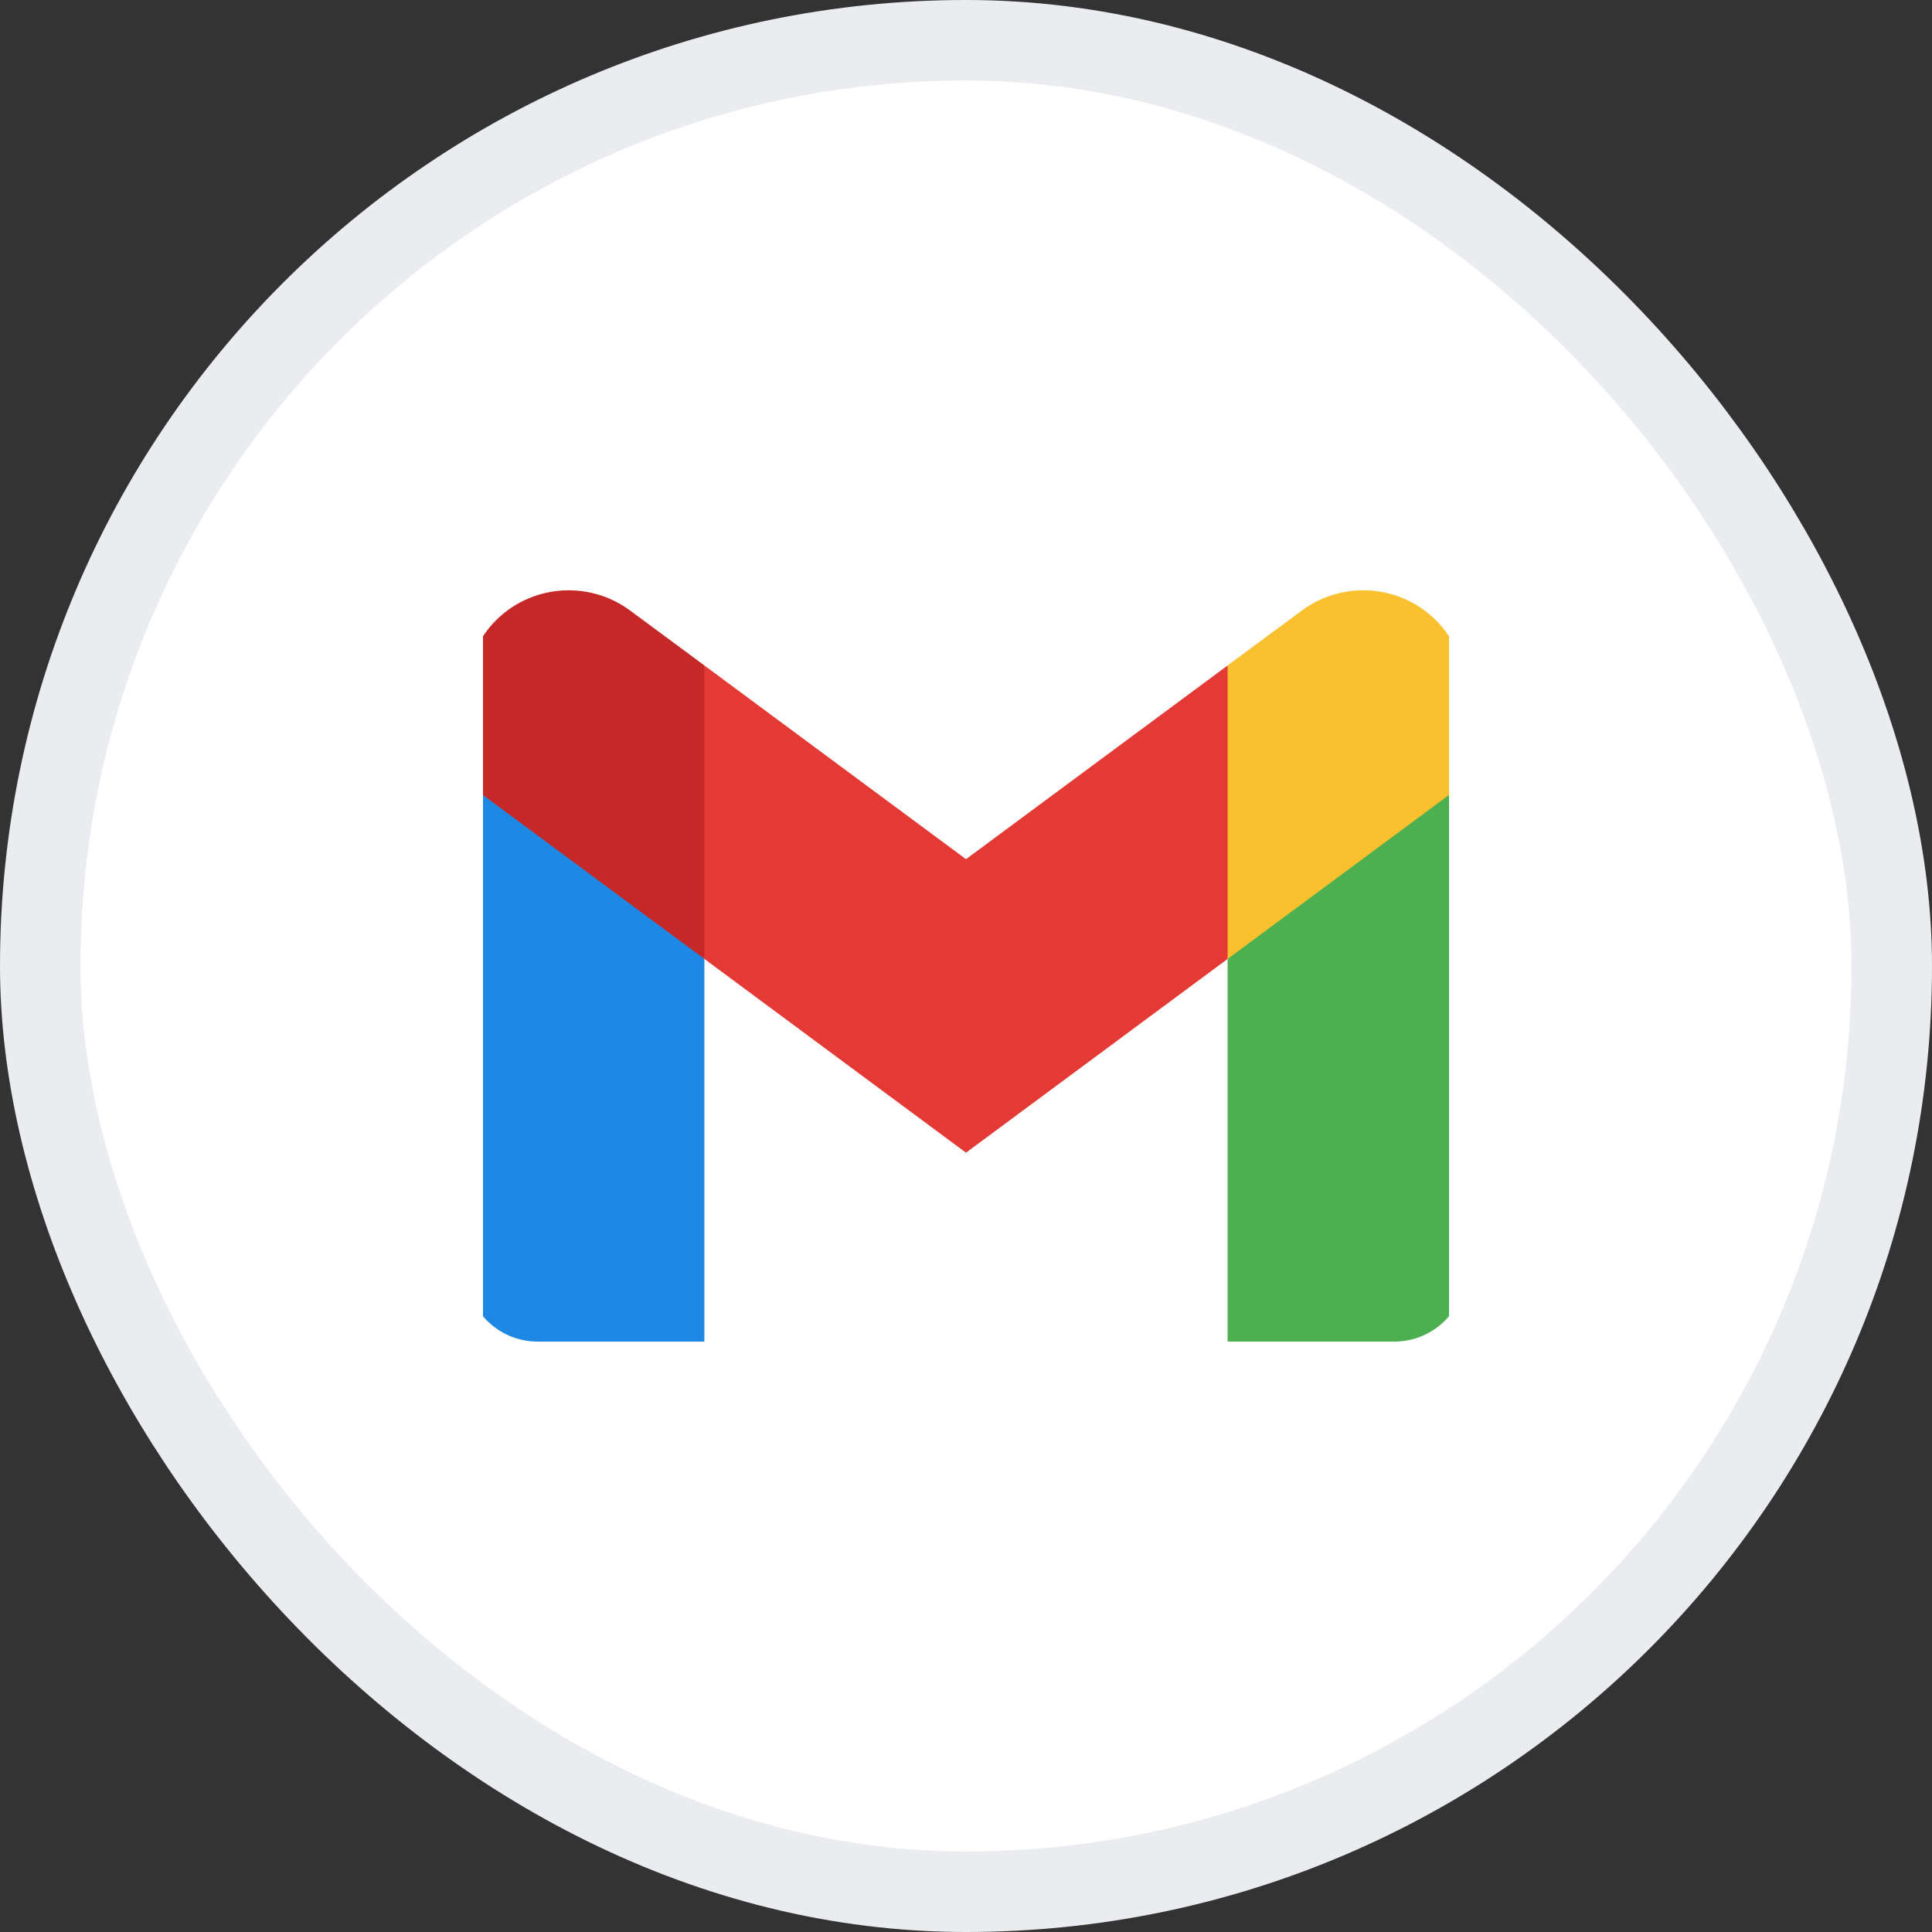 <svg width="24" height="24" viewBox="0 0 24 24" fill="none" xmlns="http://www.w3.org/2000/svg">
<rect x="0" y="0" width="24" height="24" fill="#333333" stroke="none"/>
<rect x="0.5" y="0.5" width="23" height="23" rx="11.5" fill="white" stroke="#EAECF0"/>
<g clip-path="url(#clip0_215_18961)">
<path d="M18.204 9.725L16.727 10.527L15.25 11.912V16.666H17.318C17.808 16.666 18.204 16.275 18.204 15.791V9.725Z" fill="#4CAF50"/>
<path d="M5.795 9.725L6.863 10.223L8.75 11.912V16.666H6.682C6.192 16.666 5.795 16.275 5.795 15.791V9.725Z" fill="#1E88E5"/>
<path d="M15.25 8.267L12 10.673L8.75 8.267L8.455 9.958L8.75 11.912L12 14.319L15.25 11.912L15.546 9.958L15.25 8.267Z" fill="#E53935"/>
<path d="M5.795 8.587V9.725L8.75 11.912V8.266L7.827 7.584C7.607 7.421 7.34 7.333 7.065 7.333C6.364 7.333 5.795 7.894 5.795 8.587Z" fill="#C62828"/>
<path d="M18.204 8.587V9.725L15.25 11.912V8.266L16.173 7.584C16.393 7.421 16.66 7.333 16.935 7.333C17.636 7.333 18.204 7.894 18.204 8.587Z" fill="#FBC02D"/>
</g>
<defs>
<clipPath id="clip0_215_18961">
<rect width="12" height="14" fill="white" transform="translate(6 5)"/>
</clipPath>
</defs>
</svg>
